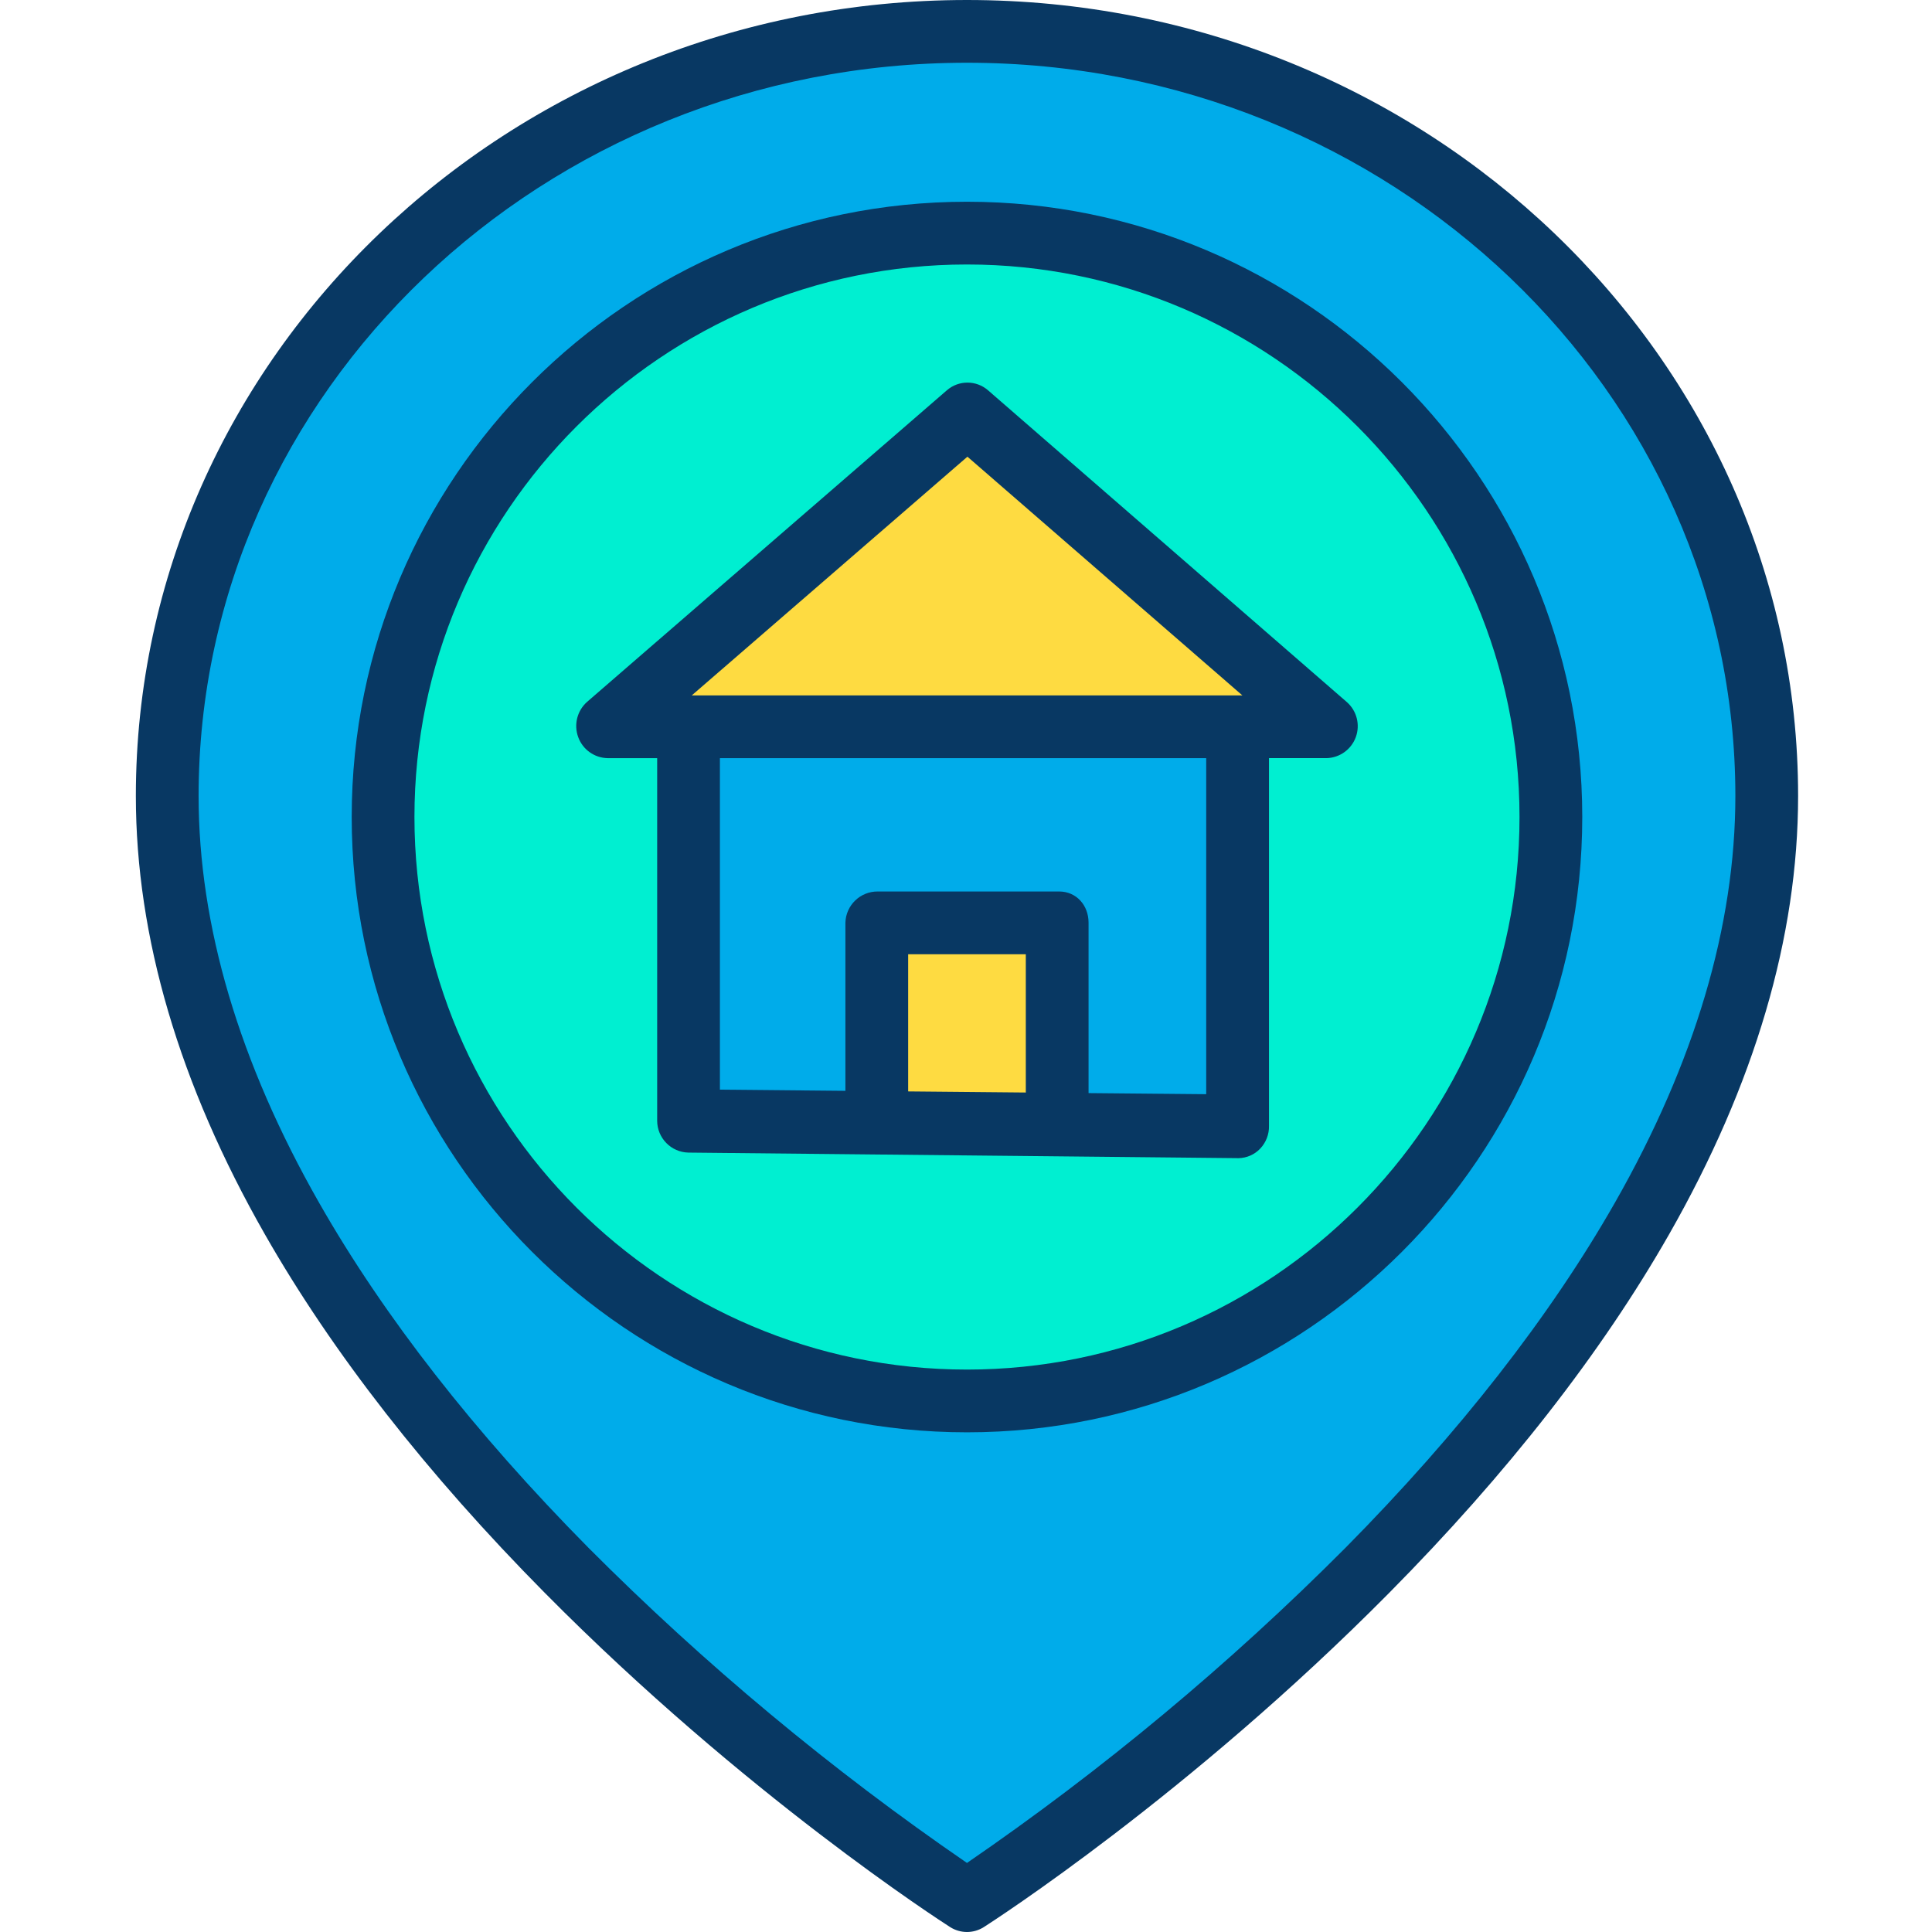<svg height="492pt" viewBox="-34 0 492 492.643" width="492pt" xmlns="http://www.w3.org/2000/svg"><path d="m212.25 8c112.43 0 203.93 87.309 203.93 194.961 0 151.309-203.93 281.68-203.93 281.68s-203.93-130.371-203.93-281.68c0-107.652 91.5-194.961 203.93-194.961zm148.891 200.328c-.004-82.227-66.668-148.883-148.895-148.879-82.23.004-148.887 66.664-148.887 148.895.004 82.227 66.664 148.887 148.891 148.887 82.234 0 148.898-66.668 148.891-148.902zm0 0" fill="#00acea"/><path d="m189.512 286.23 46.23.43 45.777.418v-102.059h22.371l-91.52-79.461-91.762 79.461h20.742v100.762zm22.738-226.789c82.238-.008 148.91 66.656 148.91 148.895.004 82.238-66.664 148.906-148.902 148.902-82.238 0-148.902-66.672-148.898-148.91 0-82.227 66.664-148.887 148.891-148.887zm0 0" fill="#00efd1"/><path d="m303.891 185.02h-183.281l91.762-79.461zm0 0" fill="#fedb41"/><path d="m281.52 185.02v102.059l-45.777-.418v-51.391h-46.23v50.961l-48.16-.449v-100.762zm0 0" fill="#00acea"/><path d="m235.742 286.609v.051l-46.23-.43v-50.961h46.23zm0 0" fill="#fedb41"/><g fill="#083863"><path d="m212.25 0c-116.859 0-211.93 91.047-211.93 202.961 0 35.922 11.074 73.539 32.918 111.812 17.262 30.242 41.27 61 71.363 91.398 51.023 51.547 101.23 83.859 103.34 85.211 2.629 1.68 5.992 1.68 8.617 0 2.113-1.352 52.32-33.664 103.344-85.211 30.094-30.398 54.102-61.152 71.363-91.398 21.84-38.273 32.914-75.891 32.914-111.812 0-111.914-95.07-202.961-211.93-202.961zm165.203 306.699c-16.535 29-39.648 58.609-68.703 87.992-29.609 29.711-61.914 56.609-96.5 80.344-34.582-23.734-66.887-50.633-96.5-80.344-29.051-29.383-52.168-58.988-68.699-87.992-20.391-35.777-30.73-70.68-30.73-103.738 0-103.09 87.895-186.961 195.93-186.961 108.039 0 195.93 83.871 195.93 186.961 0 33.059-10.336 67.961-30.727 103.738zm0 0"/><path d="m212.25 51.441c-86.508 0-156.891 70.379-156.891 156.887 0 86.512 70.383 156.902 156.891 156.902 86.512 0 156.891-70.387 156.891-156.902 0-86.512-70.379-156.887-156.891-156.887zm0 297.789c-77.688 0-140.891-63.207-140.891-140.902 0-77.691 63.203-140.887 140.891-140.887s140.891 63.199 140.891 140.887c0 77.691-63.203 140.902-140.891 140.902zm0 0"/><path d="m217.617 99.52c-3.008-2.609-7.473-2.613-10.484-.008l-91.758 79.461c-2.531 2.25-3.426 5.816-2.258 8.992 1.148 3.164 4.133 5.293 7.5 5.355h12.633v92.461c.016 4.422 3.555 8.027 7.977 8.121l140.227 1.418h.07c2.086-.047 4.066-.922 5.5-2.438 1.48-1.562 2.285-3.648 2.234-5.801v-93.762h14.641c3.359-.07 6.332-2.191 7.492-5.344 1.156-3.152.266-6.695-2.246-8.922zm-5.254 16.93 70.109 60.871h-140.398zm14.887 162.133-30-.281v-34.98h30zm46 .426-30-.277v-43.461c0-4.418-3.09-7.949-7.508-7.949h-46.23c-4.461-.043-8.133 3.492-8.262 7.949v42.883l-32-.301v-84.531h124zm0 0"/></g></svg>